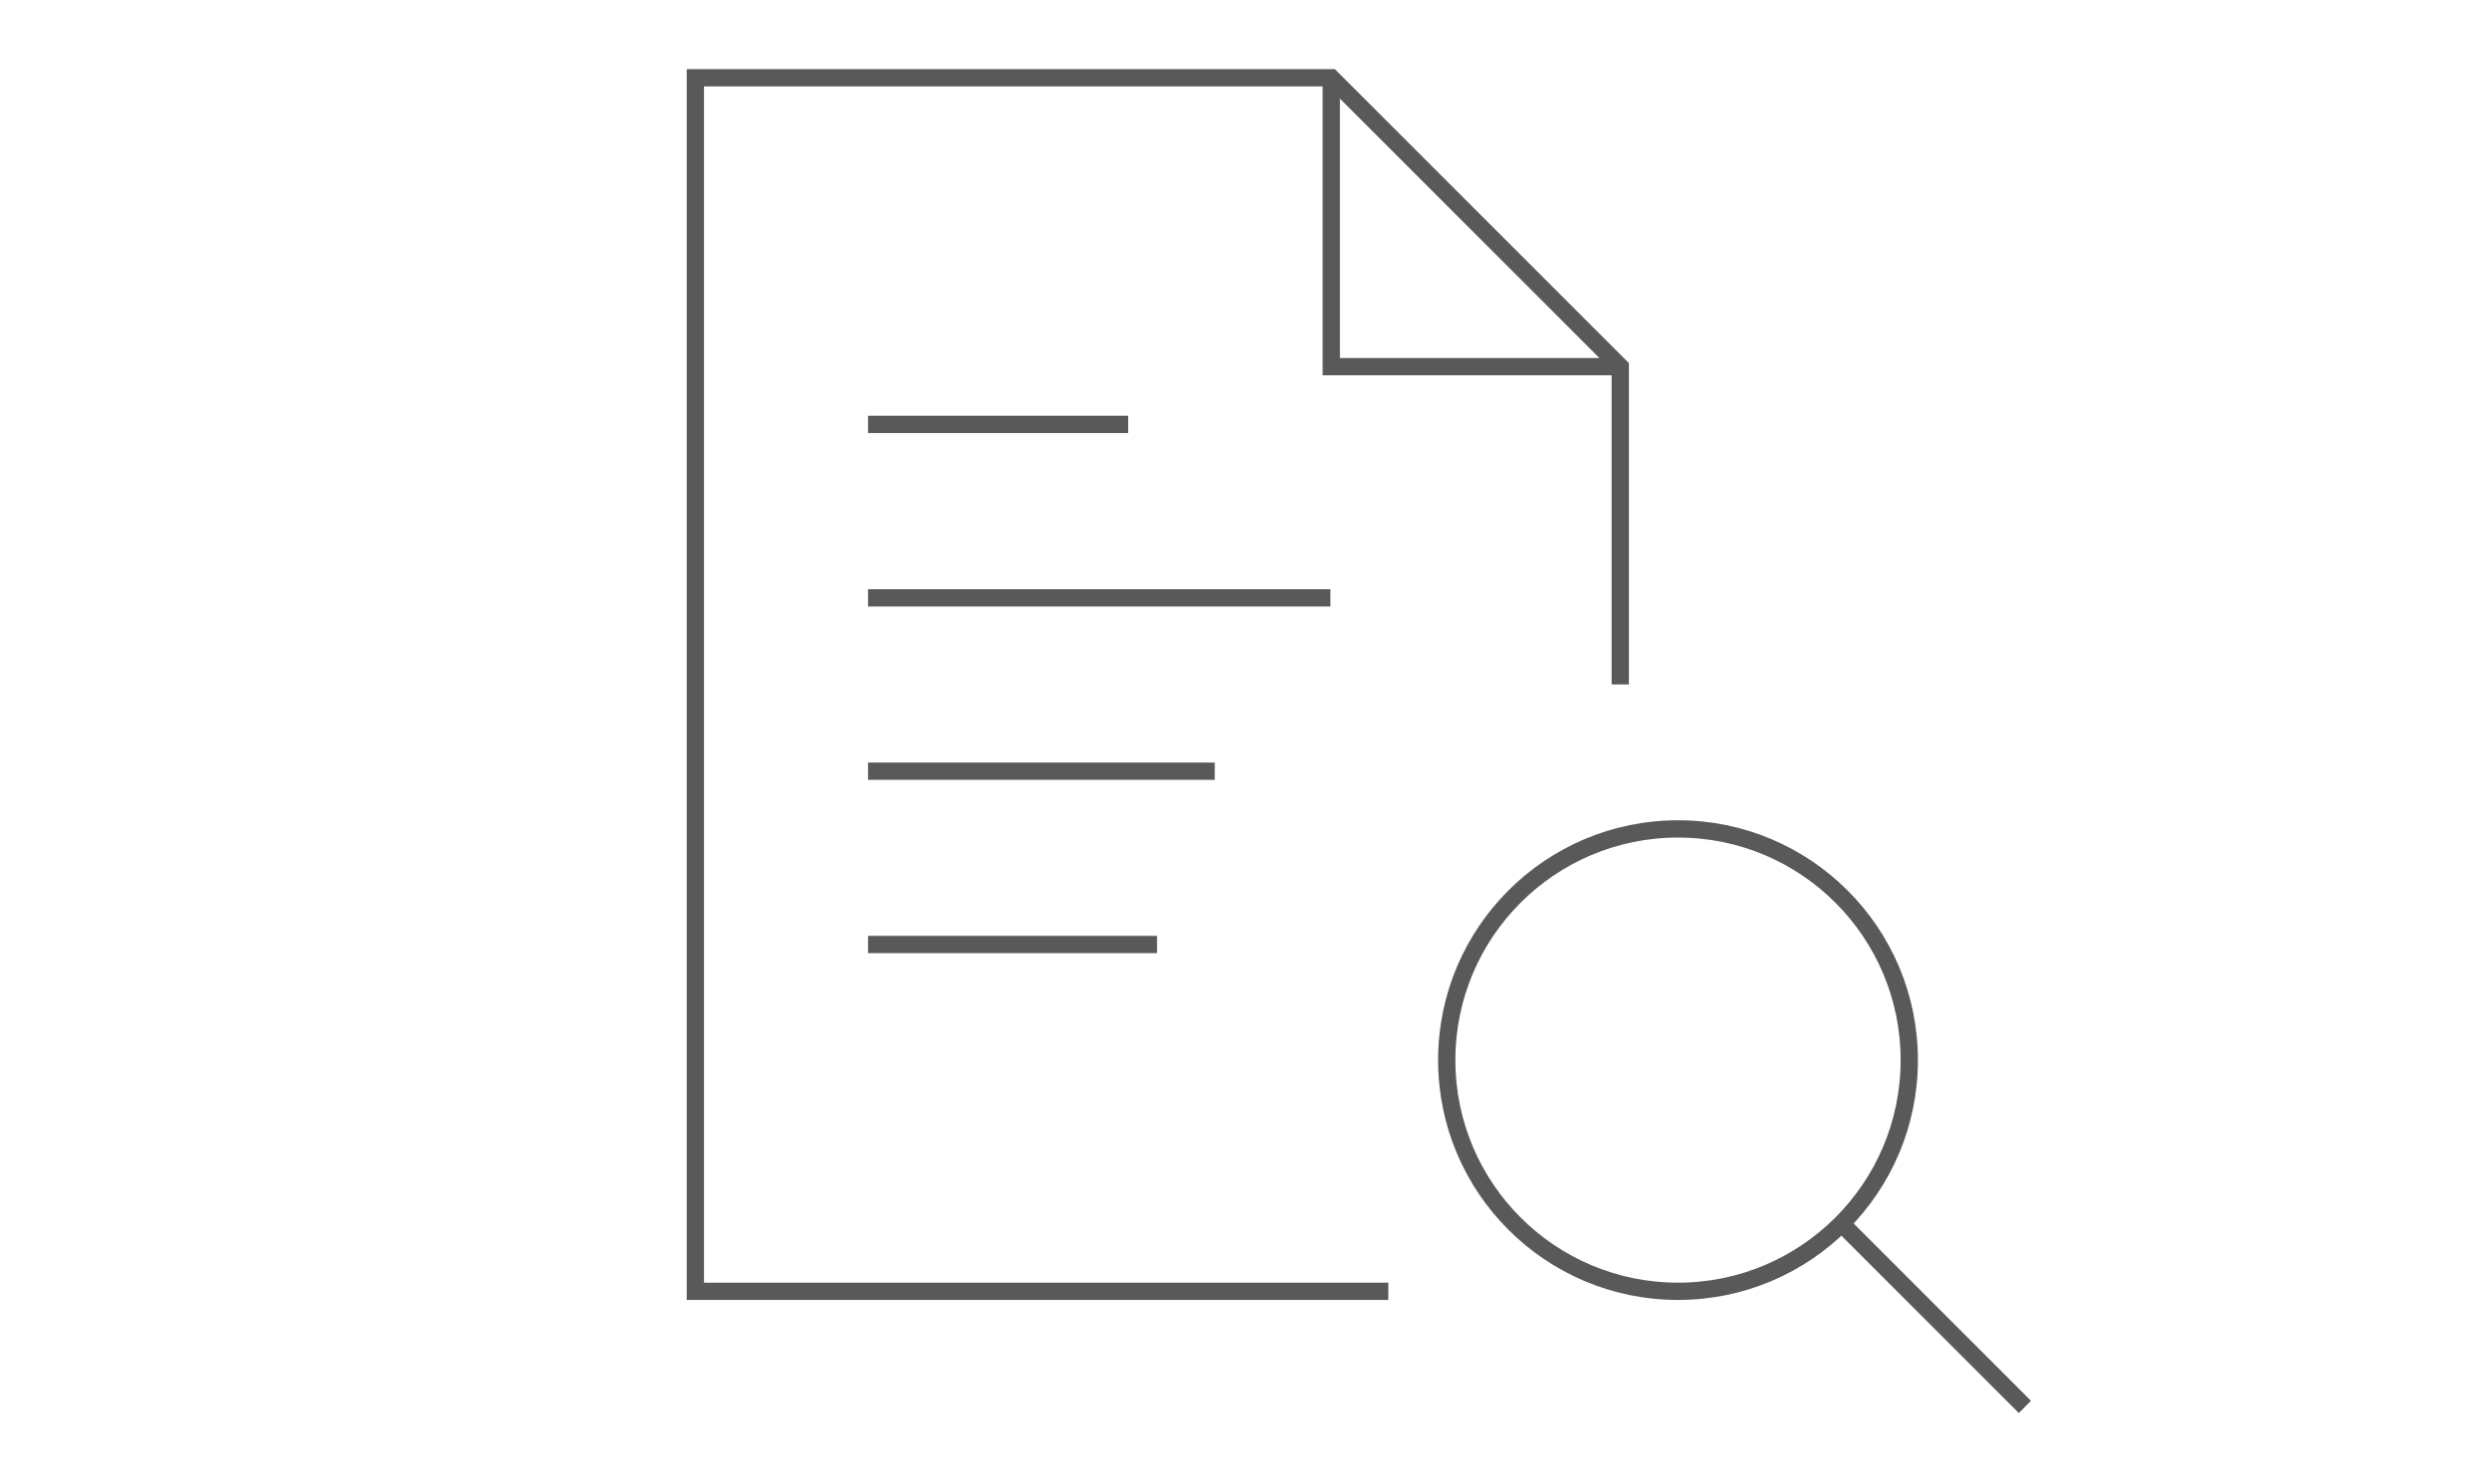 <svg id="case-study-icon" data-name="Case Study" xmlns="http://www.w3.org/2000/svg" viewBox="0 0 144 85.91"><defs><style>.cls-1{fill:none;stroke:#595959;stroke-miterlimit:10;}</style></defs><title>case study</title><g id="Outline_Icons" data-name="Outline Icons"><circle class="cls-1" cx="97.08" cy="61.35" r="13.38"/><line class="cls-1" x1="106.54" y1="70.81" x2="117.15" y2="81.42"/><line class="cls-1" x1="50.22" y1="24.56" x2="65.27" y2="24.56"/><line class="cls-1" x1="50.22" y1="34.6" x2="76.97" y2="34.6"/><line class="cls-1" x1="50.22" y1="44.63" x2="70.28" y2="44.63"/><line class="cls-1" x1="50.22" y1="54.66" x2="66.94" y2="54.66"/><polyline class="cls-1" points="80.32 74.73 40.23 74.73 40.23 4.5 77.02 4.5 93.74 21.22 93.74 39.61"/><polyline class="cls-1" points="77.02 4.5 77.02 21.22 93.74 21.22"/></g></svg>
